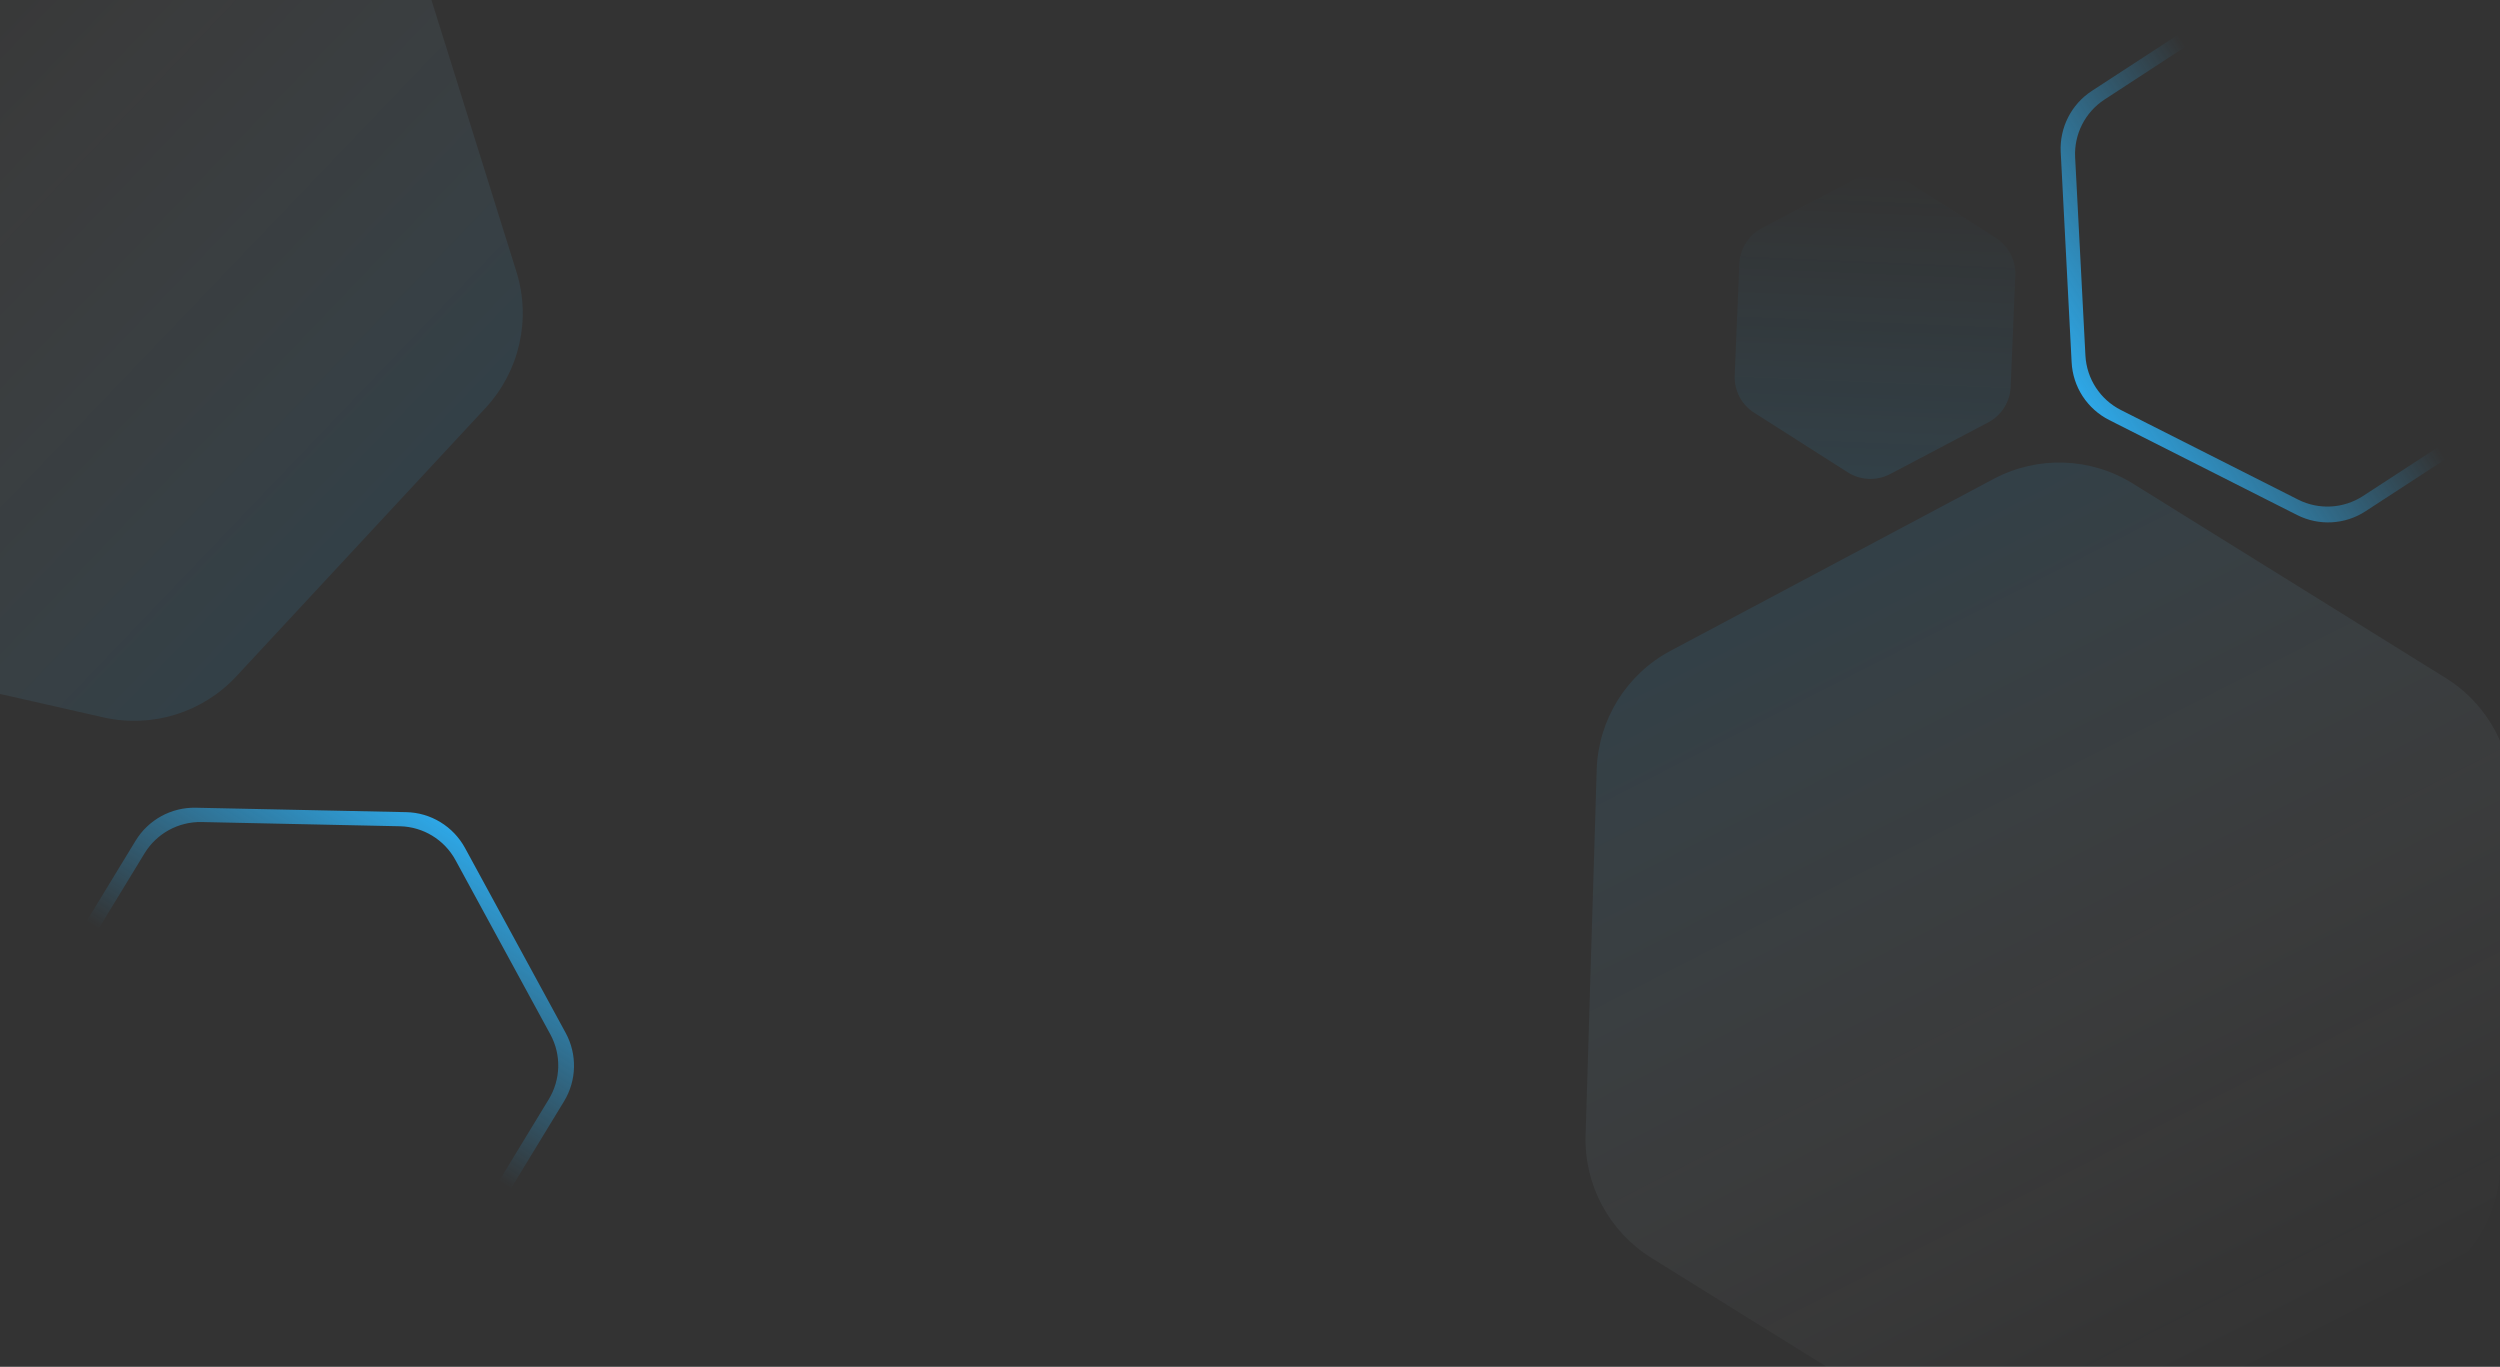 <?xml version="1.0" encoding="utf-8"?>
<!-- Generator: Adobe Illustrator 24.1.2, SVG Export Plug-In . SVG Version: 6.00 Build 0)  -->
<svg version="1.1" id="Camada_1" xmlns="http://www.w3.org/2000/svg" xmlns:xlink="http://www.w3.org/1999/xlink" x="0px" y="0px"
	 viewBox="0 0 2427.8 1327.3" style="enable-background:new 0 0 2427.8 1327.3;" xml:space="preserve">
<rect x="0" y="0" width="2427.8" height="1327.3" fill="#333333" stroke="none"/>
<style type="text/css">
	.st0{fill-rule:evenodd;clip-rule:evenodd;fill:url(#SVGID_1_);}
	.st1{fill:url(#SVGID_2_);}
	.st2{fill-rule:evenodd;clip-rule:evenodd;fill:url(#SVGID_3_);}
	.st3{fill:url(#SVGID_4_);}
	.st4{fill-rule:evenodd;clip-rule:evenodd;fill:url(#SVGID_5_);}
</style>
<linearGradient id="SVGID_1_" gradientUnits="userSpaceOnUse" x1="259.071" y1="1201.984" x2="259.071" y2="1200.984" gradientTransform="matrix(268.138 11.008 12.248 -298.336 -82361.641 355909.531)">
	<stop  offset="0" style="stop-color:#2DB7FF;stop-opacity:0"/>
	<stop  offset="1" style="stop-color:#2DB7FF;stop-opacity:0.1"/>
</linearGradient>
<path class="st0" d="M1847.3,173.1l90.9,57.9c12.3,7.8,19.5,21.7,18.9,36.2l-4.5,108.4c-0.6,14.6-8.9,27.8-21.8,34.6l-95.3,50.2
	c-13,6.8-28.7,6.2-41.1-1.7l-90.9-57.9c-12.3-7.8-19.5-21.6-18.9-36.2l4.5-108.4c0.6-14.6,8.9-27.8,21.8-34.6l95.3-50.2
	C1819.2,164.6,1834.9,165.3,1847.3,173.1z"/>
<linearGradient id="SVGID_2_" gradientUnits="userSpaceOnUse" x1="282.725" y1="1002.175" x2="529.09" y2="1527.52" gradientTransform="matrix(-0.54 -0.842 0.842 -0.54 -400.937 1803.909)">
	<stop  offset="0" style="stop-color:#2DB7FF;stop-opacity:0"/>
	<stop  offset="0.521" style="stop-color:#2DB7FF"/>
	<stop  offset="1" style="stop-color:#2DB7FF"/>
</linearGradient>
<path class="st1" d="M427.7,798.4c10,6.1,18.3,14.8,23.9,25.1l97.7,179.5c11.4,20.9,10.8,46.3-1.6,66.6l-106.9,175.6
	c-12.4,20.3-34.6,32.5-58.4,32l-204.3-4.3c-23.9-0.5-45.7-13.8-57.2-34.8l-97.7-179.5c-11.4-20.9-10.8-46.3,1.6-66.6l106.9-175.6
	c12.4-20.3,34.6-32.5,58.4-32l204.3,4.3C406.2,788.9,417.7,792.3,427.7,798.4z M152.9,1250c9.5,5.8,20.3,8.9,31.4,9.2l192.8,4.1
	c22.4,0.4,43.4-11.1,55.1-30.2L533,1067.4c11.6-19.2,12.2-43.1,1.5-62.8l-92.2-169.4c-10.8-19.8-31.4-32.3-53.9-32.8l-192.8-4.1
	c-22.4-0.4-43.4,11.1-55.1,30.2L39.6,994.1c-11.6,19.2-12.2,43.1-1.5,62.8l92.2,169.4C135.6,1236.1,143.4,1244.2,152.9,1250
	L152.9,1250z"/>
<linearGradient id="SVGID_3_" gradientUnits="userSpaceOnUse" x1="259.231" y1="1200.726" x2="257.766" y2="1198.021" gradientTransform="matrix(141.665 -227.926 -253.595 -157.619 269523.906 248903.125)">
	<stop  offset="0" style="stop-color:#2DB7FF;stop-opacity:0.1"/>
	<stop  offset="0.136" style="stop-color:#5EC8FF;stop-opacity:8.642769e-02"/>
	<stop  offset="0.287" style="stop-color:#8DD8FF;stop-opacity:7.128317e-02"/>
	<stop  offset="0.439" style="stop-color:#B4E5FF;stop-opacity:5.614699e-02"/>
	<stop  offset="0.587" style="stop-color:#D3F0FF;stop-opacity:4.129095e-02"/>
	<stop  offset="0.732" style="stop-color:#E9F7FF;stop-opacity:2.680410e-02"/>
	<stop  offset="0.872" style="stop-color:#F6FBFF;stop-opacity:1.284505e-02"/>
	<stop  offset="1" style="stop-color:#FAFDFF;stop-opacity:0"/>
</linearGradient>
<path class="st2" d="M1622.3,632l313.9-167c42.6-22.6,93.9-20.9,134.9,4.5l304.1,189c40.9,25.4,65.2,70.8,63.7,118.9l-10.8,355.4
	c-1.5,48.5-28.8,92.5-71.6,115.2l-313.9,167c-42.5,22.6-93.9,20.9-134.9-4.5l-304.1-189c-40.9-25.4-65.2-70.8-63.8-118.9l10.8-355.4
	C1552.2,698.8,1579.5,654.8,1622.3,632z"/>
<linearGradient id="SVGID_4_" gradientUnits="userSpaceOnUse" x1="914.888" y1="1596.048" x2="1161.252" y2="2121.393" gradientTransform="matrix(0.123 0.992 -0.992 0.123 3715.53 -864.795)">
	<stop  offset="0" style="stop-color:#2DB7FF;stop-opacity:0"/>
	<stop  offset="0.521" style="stop-color:#2DB7FF"/>
	<stop  offset="1" style="stop-color:#2DB7FF"/>
</linearGradient>
<path class="st3" d="M2022.5,384.8c-6.4-9.8-10.1-21.2-10.7-33l-10.6-204.1c-1.2-23.8,10.3-46.4,30.2-59.4l172.2-112.2
	c19.9-13,45.3-14.4,66.5-3.6l182.4,92.2c21.4,10.8,35.3,32.2,36.5,56.1l10.6,204.1c1.2,23.8-10.3,46.4-30.2,59.4l-172.2,112.2
	c-19.9,13-45.3,14.4-66.5,3.6l-182.4-92.2C2037.8,402.6,2028.9,394.6,2022.5,384.8z M2465.4,96.1c-6.1-9.3-14.5-16.8-24.4-21.8
	l-172.1-87c-20-10.1-43.9-8.8-62.8,3.4L2043.7,96.7c-18.8,12.3-29.6,33.6-28.5,56l10,192.6c1.2,22.5,14.3,42.7,34.5,52.9l172.1,87
	c20,10.1,43.9,8.8,62.8-3.4l162.5-105.9c18.8-12.3,29.6-33.6,28.5-56l-10-192.6C2475,116.2,2471.5,105.4,2465.4,96.1L2465.4,96.1z"
	/>
<linearGradient id="SVGID_5_" gradientUnits="userSpaceOnUse" x1="257.83" y1="1206.048" x2="256.365" y2="1203.343" gradientTransform="matrix(-59.258 261.74 291.217 65.932 -335568.5 -146495.047)">
	<stop  offset="0" style="stop-color:#2DB7FF;stop-opacity:0.1"/>
	<stop  offset="0.136" style="stop-color:#5EC8FF;stop-opacity:8.642769e-02"/>
	<stop  offset="0.287" style="stop-color:#8DD8FF;stop-opacity:7.128317e-02"/>
	<stop  offset="0.439" style="stop-color:#B4E5FF;stop-opacity:5.614699e-02"/>
	<stop  offset="0.587" style="stop-color:#D3F0FF;stop-opacity:4.129095e-02"/>
	<stop  offset="0.732" style="stop-color:#E9F7FF;stop-opacity:2.680410e-02"/>
	<stop  offset="0.872" style="stop-color:#F6FBFF;stop-opacity:1.284505e-02"/>
	<stop  offset="1" style="stop-color:#FAFDFF;stop-opacity:0"/>
</linearGradient>
<path class="st4" d="M471.5,396.2l-242,260.6c-32.8,35.3-81.9,50.5-128.9,39.9l-349.2-79.1c-47-10.7-84.8-45.5-99.2-91.5
	l-106.1-339.4c-14.5-46.3-3-96.8,30-132.3l242-260.6c32.8-35.3,81.9-50.5,128.9-39.9l349.2,79.1c47,10.6,84.8,45.5,99.2,91.5
	l106.1,339.4C516,310.1,504.5,360.6,471.5,396.2z"/>
</svg>
